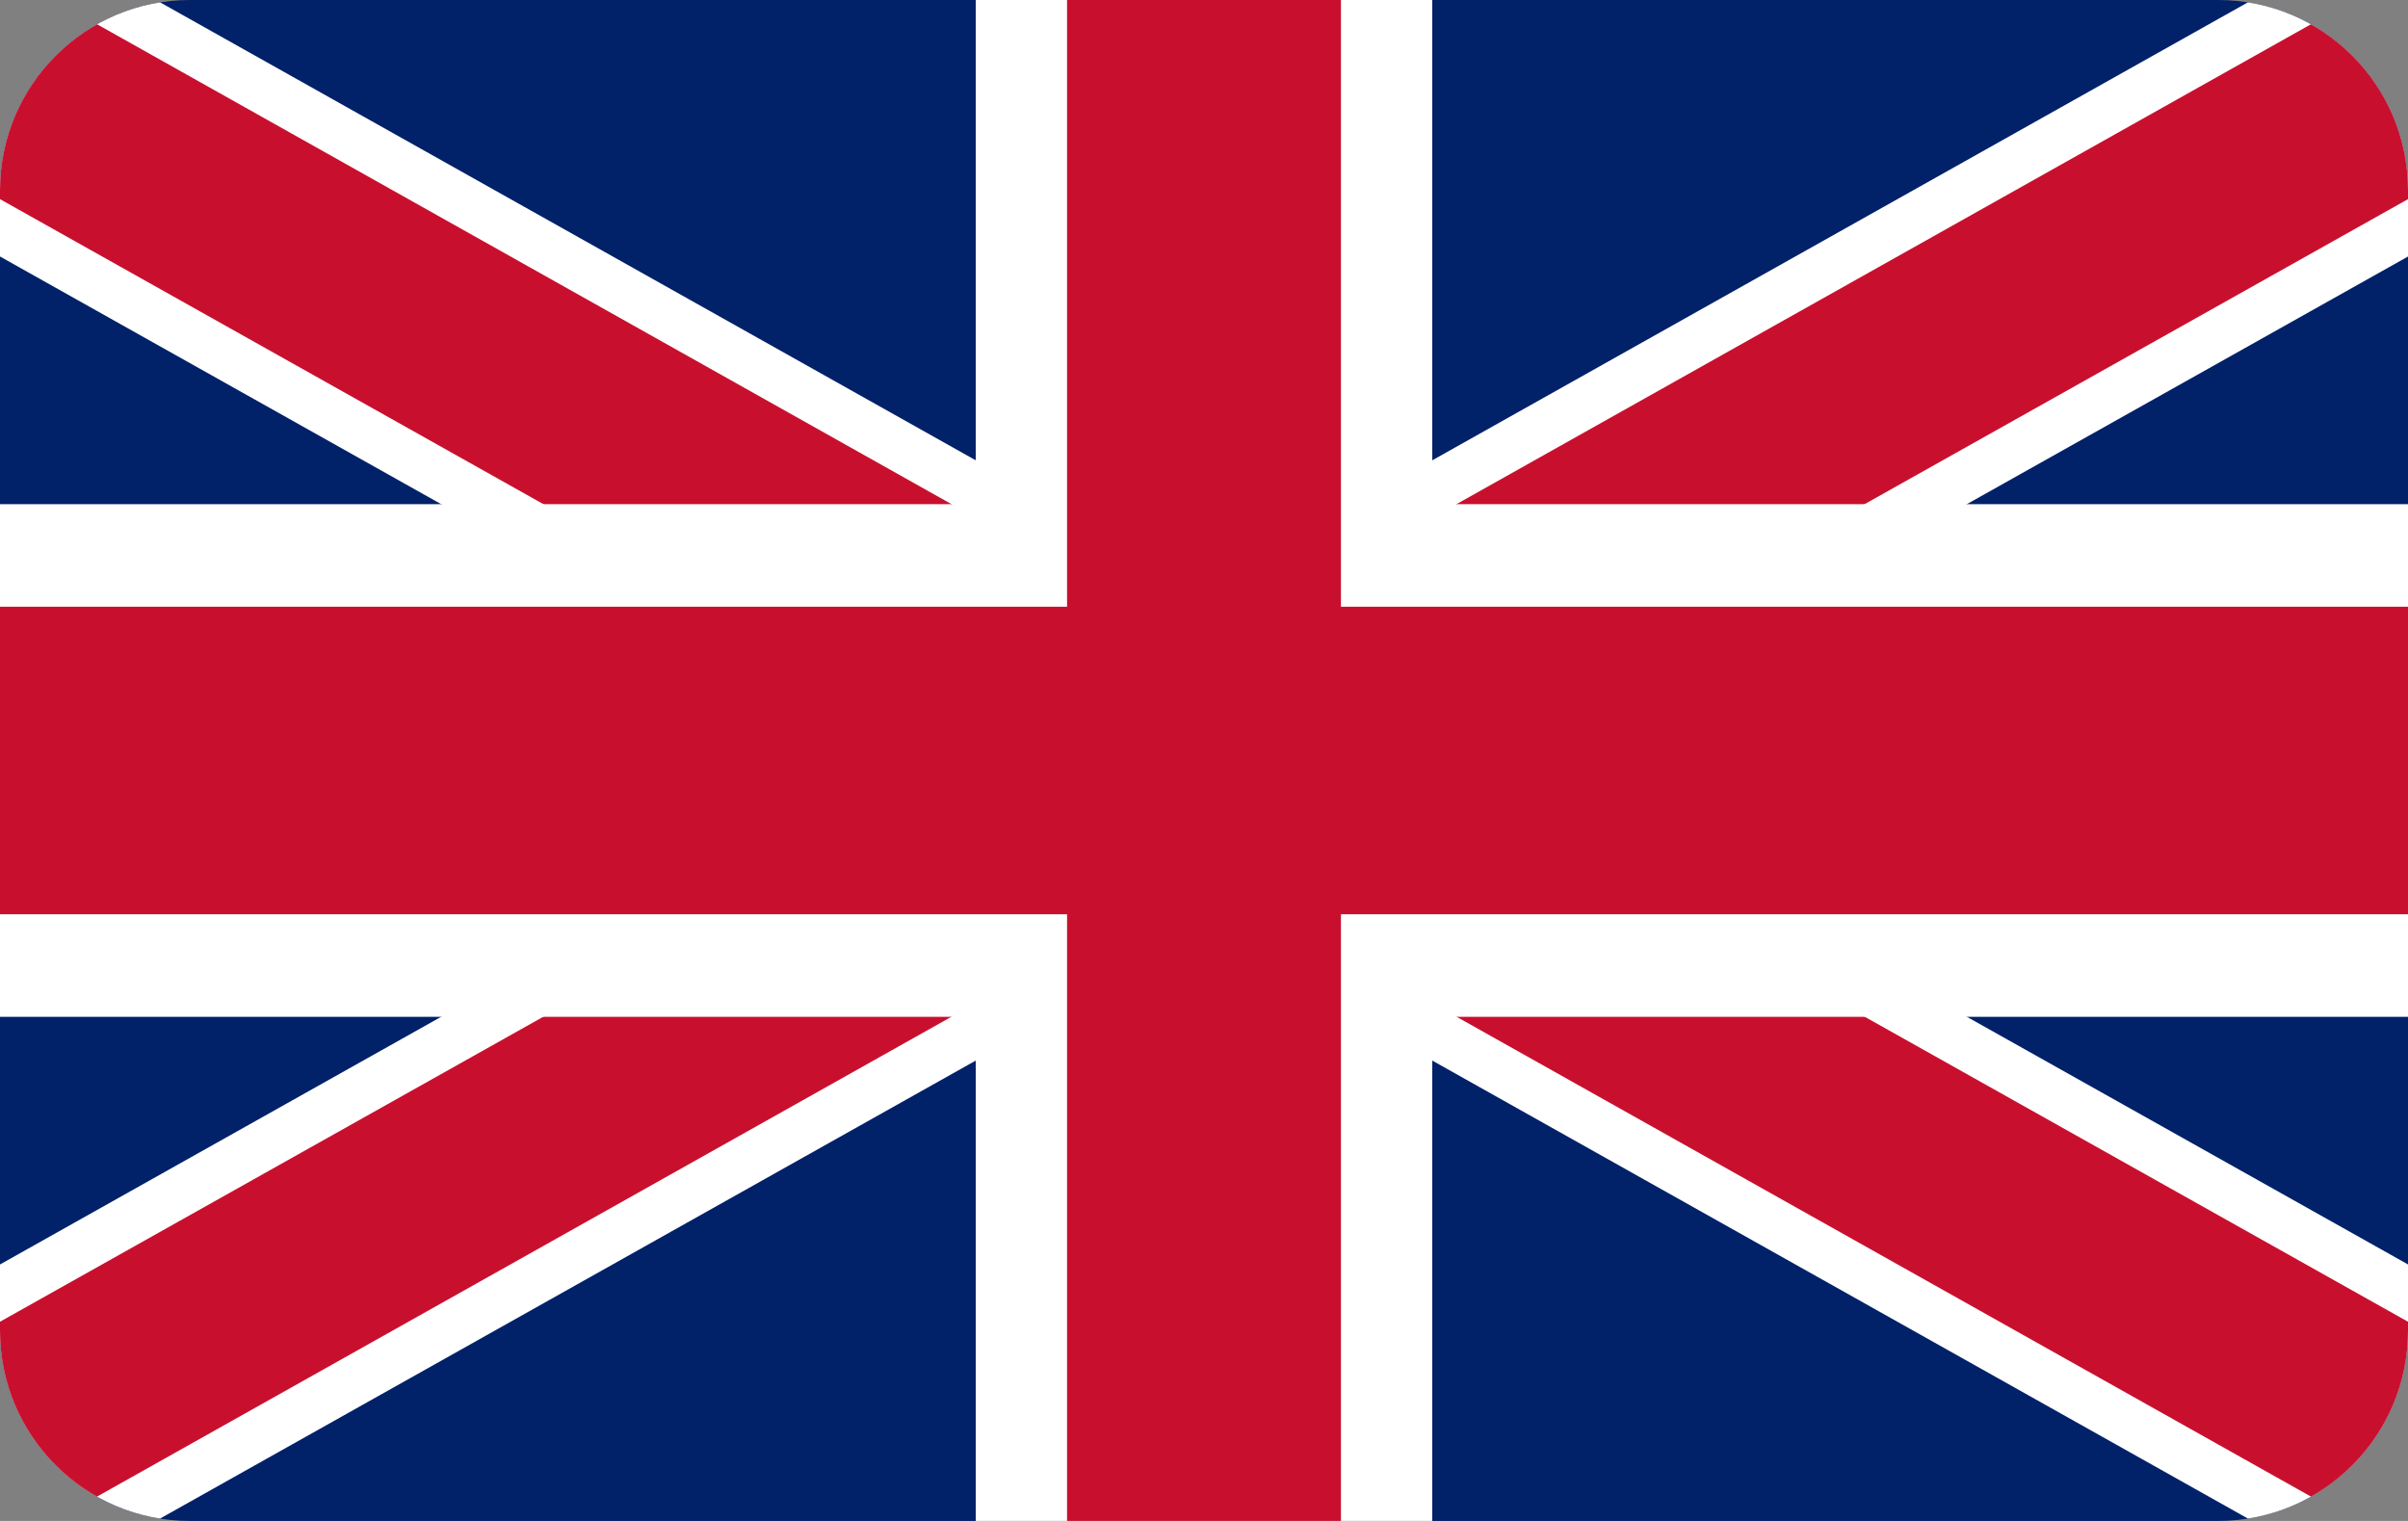 <svg width="38" height="24" viewBox="0 0 38 24" fill="none" xmlns="http://www.w3.org/2000/svg">
<rect x="0" y="0" width="38" height="24" fill="#808080" stroke="none"/>
<g clip-path="url(#clip0_128_359)">
<path d="M-2.61 -0.13V24.134H40.611V-0.13H-2.61Z" fill="#012169"/>
<path d="M-2.61 -0.13L40.611 24.134L-2.61 -0.13ZM40.611 -0.13L-2.61 24.132L40.611 -0.13Z" fill="black"/>
<path d="M39.645 26.304L19 14.713L-1.645 26.304L-3.576 21.96L14.167 12L-3.576 2.04L-1.645 -2.305L19 9.286L39.645 -2.305L41.577 2.04L23.833 12L41.577 21.96L39.645 26.304Z" fill="white"/>
<path d="M-2.61 -0.13L40.611 24.134L-2.61 -0.13ZM40.611 -0.13L-2.61 24.132L40.611 -0.13Z" fill="black"/>
<path d="M39.965 25.579L19 13.806L-1.965 25.579L-3.256 22.684L15.78 11.999L-3.256 1.315L-1.965 -1.581L19 10.193L39.965 -1.581L41.256 1.315L22.22 11.999L41.256 22.684L39.965 25.579Z" fill="#C8102E"/>
<path d="M19 -0.13V24.134V-0.13ZM-2.61 12.001H40.611H-2.61Z" fill="black"/>
<path d="M22.602 24.132H15.398V16.045H-2.61V7.956H15.398V-0.13H22.602V7.956H40.611V16.045H22.602V24.132Z" fill="white"/>
<path d="M19 -0.13V24.134V-0.13ZM-2.61 12.001H40.611H-2.61Z" fill="black"/>
<path d="M21.161 24.132H16.839V14.427H-2.61V9.574H16.839V-0.13H21.161V9.574H40.611V14.427H21.161V24.132Z" fill="#C8102E"/>
</g>
<defs>
<clipPath id="clip0_128_359">
<path d="M0 3C0 1.343 1.343 0 3 0H35C36.657 0 38 1.343 38 3V21C38 22.657 36.657 24 35 24H3C1.343 24 0 22.657 0 21V3Z" fill="white"/>
</clipPath>
</defs>
</svg>

